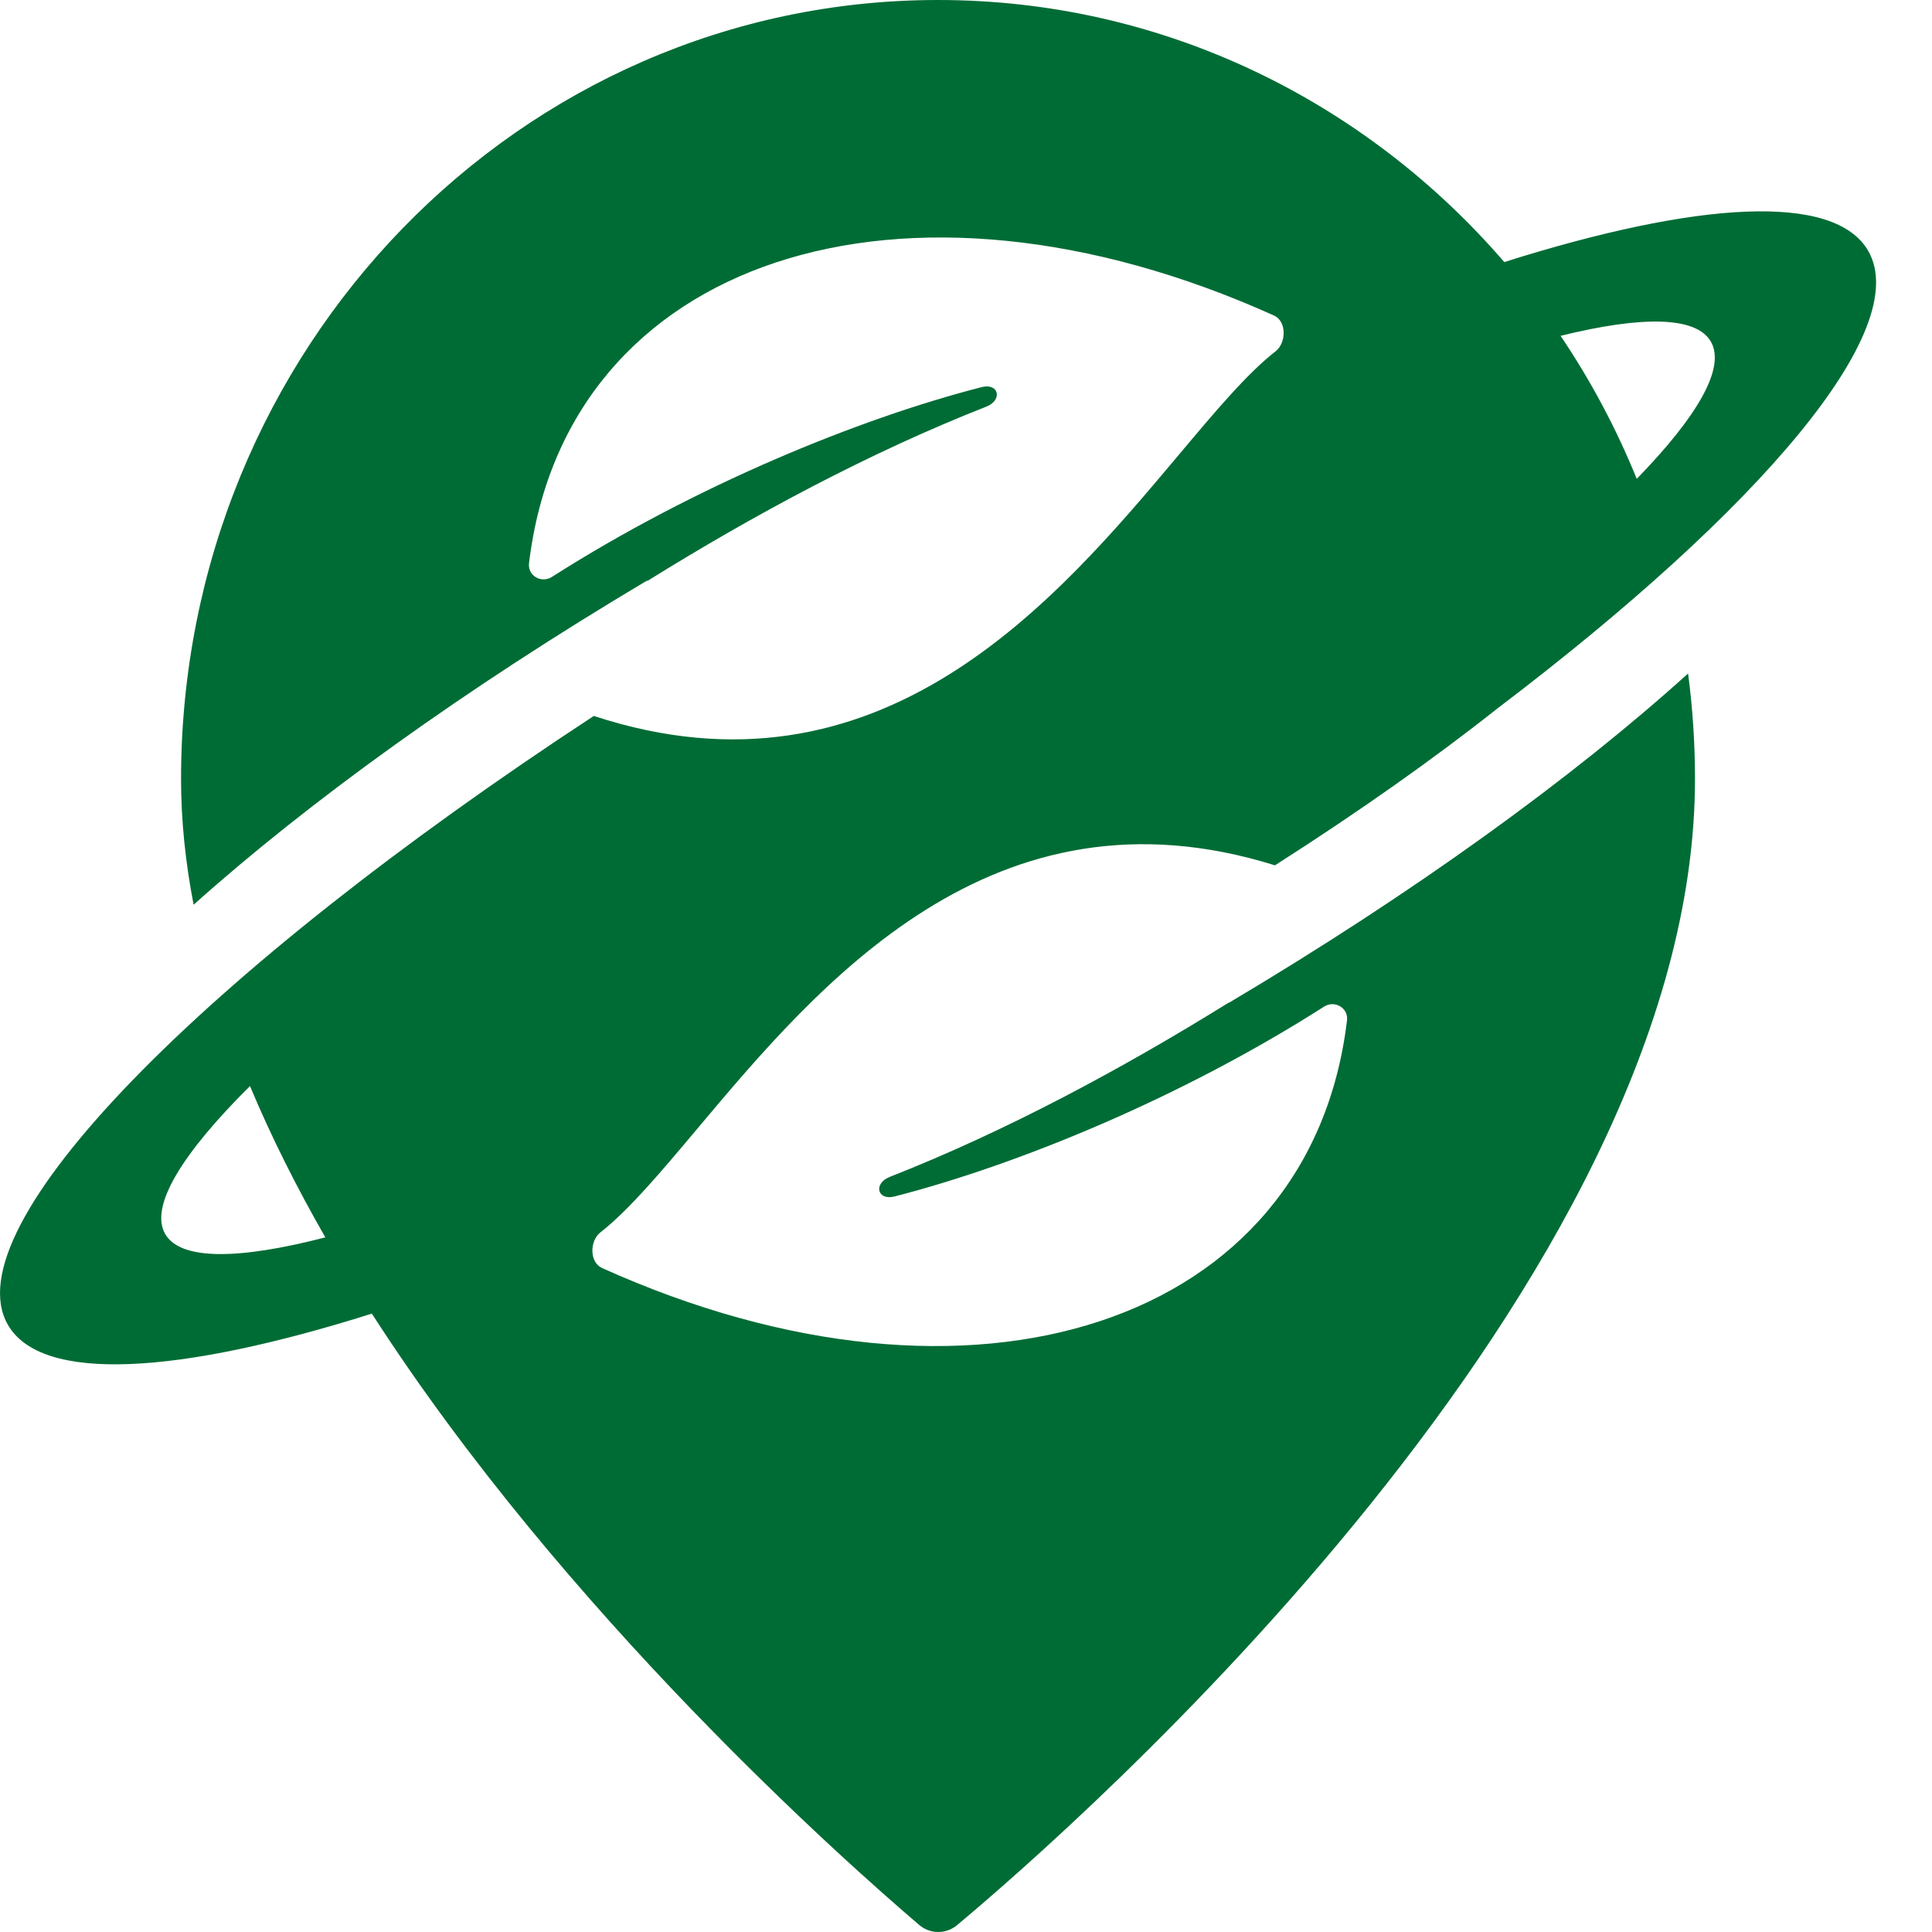<svg width="28" height="28" viewBox="0 0 28 28" fill="none" xmlns="http://www.w3.org/2000/svg">
<path fill-rule="evenodd" clip-rule="evenodd" d="M24.565 11.291C24.565 18.611 15.569 26.48 13.87 27.901C13.71 28.034 13.48 28.033 13.322 27.898C12.241 26.976 8.184 23.378 5.389 19.038C2.586 19.923 0.603 20.047 0.115 19.201C-0.705 17.781 2.942 14.086 8.606 10.376C12.76 11.739 15.311 8.701 17.083 6.593C17.613 5.962 18.073 5.414 18.486 5.092C18.645 4.967 18.648 4.656 18.464 4.573C13.089 2.149 8.195 3.746 7.667 8.163C7.646 8.344 7.846 8.459 7.999 8.361C10.066 7.043 12.437 6.07 14.225 5.611C14.477 5.546 14.535 5.799 14.293 5.894C12.601 6.558 10.907 7.471 9.39 8.415C9.382 8.415 9.373 8.417 9.366 8.421C6.73 9.989 4.475 11.618 2.806 13.112C2.688 12.502 2.624 11.894 2.624 11.291C2.624 5.055 7.536 0 13.595 0C16.86 0 19.791 1.468 21.801 3.798C24.603 2.913 26.586 2.789 27.075 3.635C27.731 4.773 25.521 7.37 21.705 10.265C20.787 10.992 19.698 11.762 18.478 12.541C14.386 11.263 11.863 14.267 10.106 16.358C9.576 16.989 9.115 17.537 8.703 17.859C8.544 17.983 8.541 18.294 8.725 18.377C14.1 20.801 18.994 19.204 19.522 14.787C19.543 14.607 19.343 14.491 19.189 14.589C17.123 15.908 14.752 16.881 12.964 17.34C12.712 17.404 12.654 17.151 12.896 17.056C14.59 16.391 16.286 15.476 17.805 14.532C17.811 14.531 17.818 14.529 17.824 14.525C20.503 12.932 22.789 11.275 24.465 9.761C24.531 10.261 24.565 10.772 24.565 11.291ZM23.721 6.94C24.605 6.031 25.012 5.328 24.795 4.951C24.583 4.583 23.801 4.575 22.617 4.867C23.052 5.512 23.423 6.206 23.721 6.94ZM3.623 15.74C2.632 16.724 2.165 17.487 2.394 17.884C2.615 18.267 3.452 18.26 4.715 17.933C4.303 17.214 3.933 16.481 3.623 15.74Z" fill="#006C35"/>
</svg>
